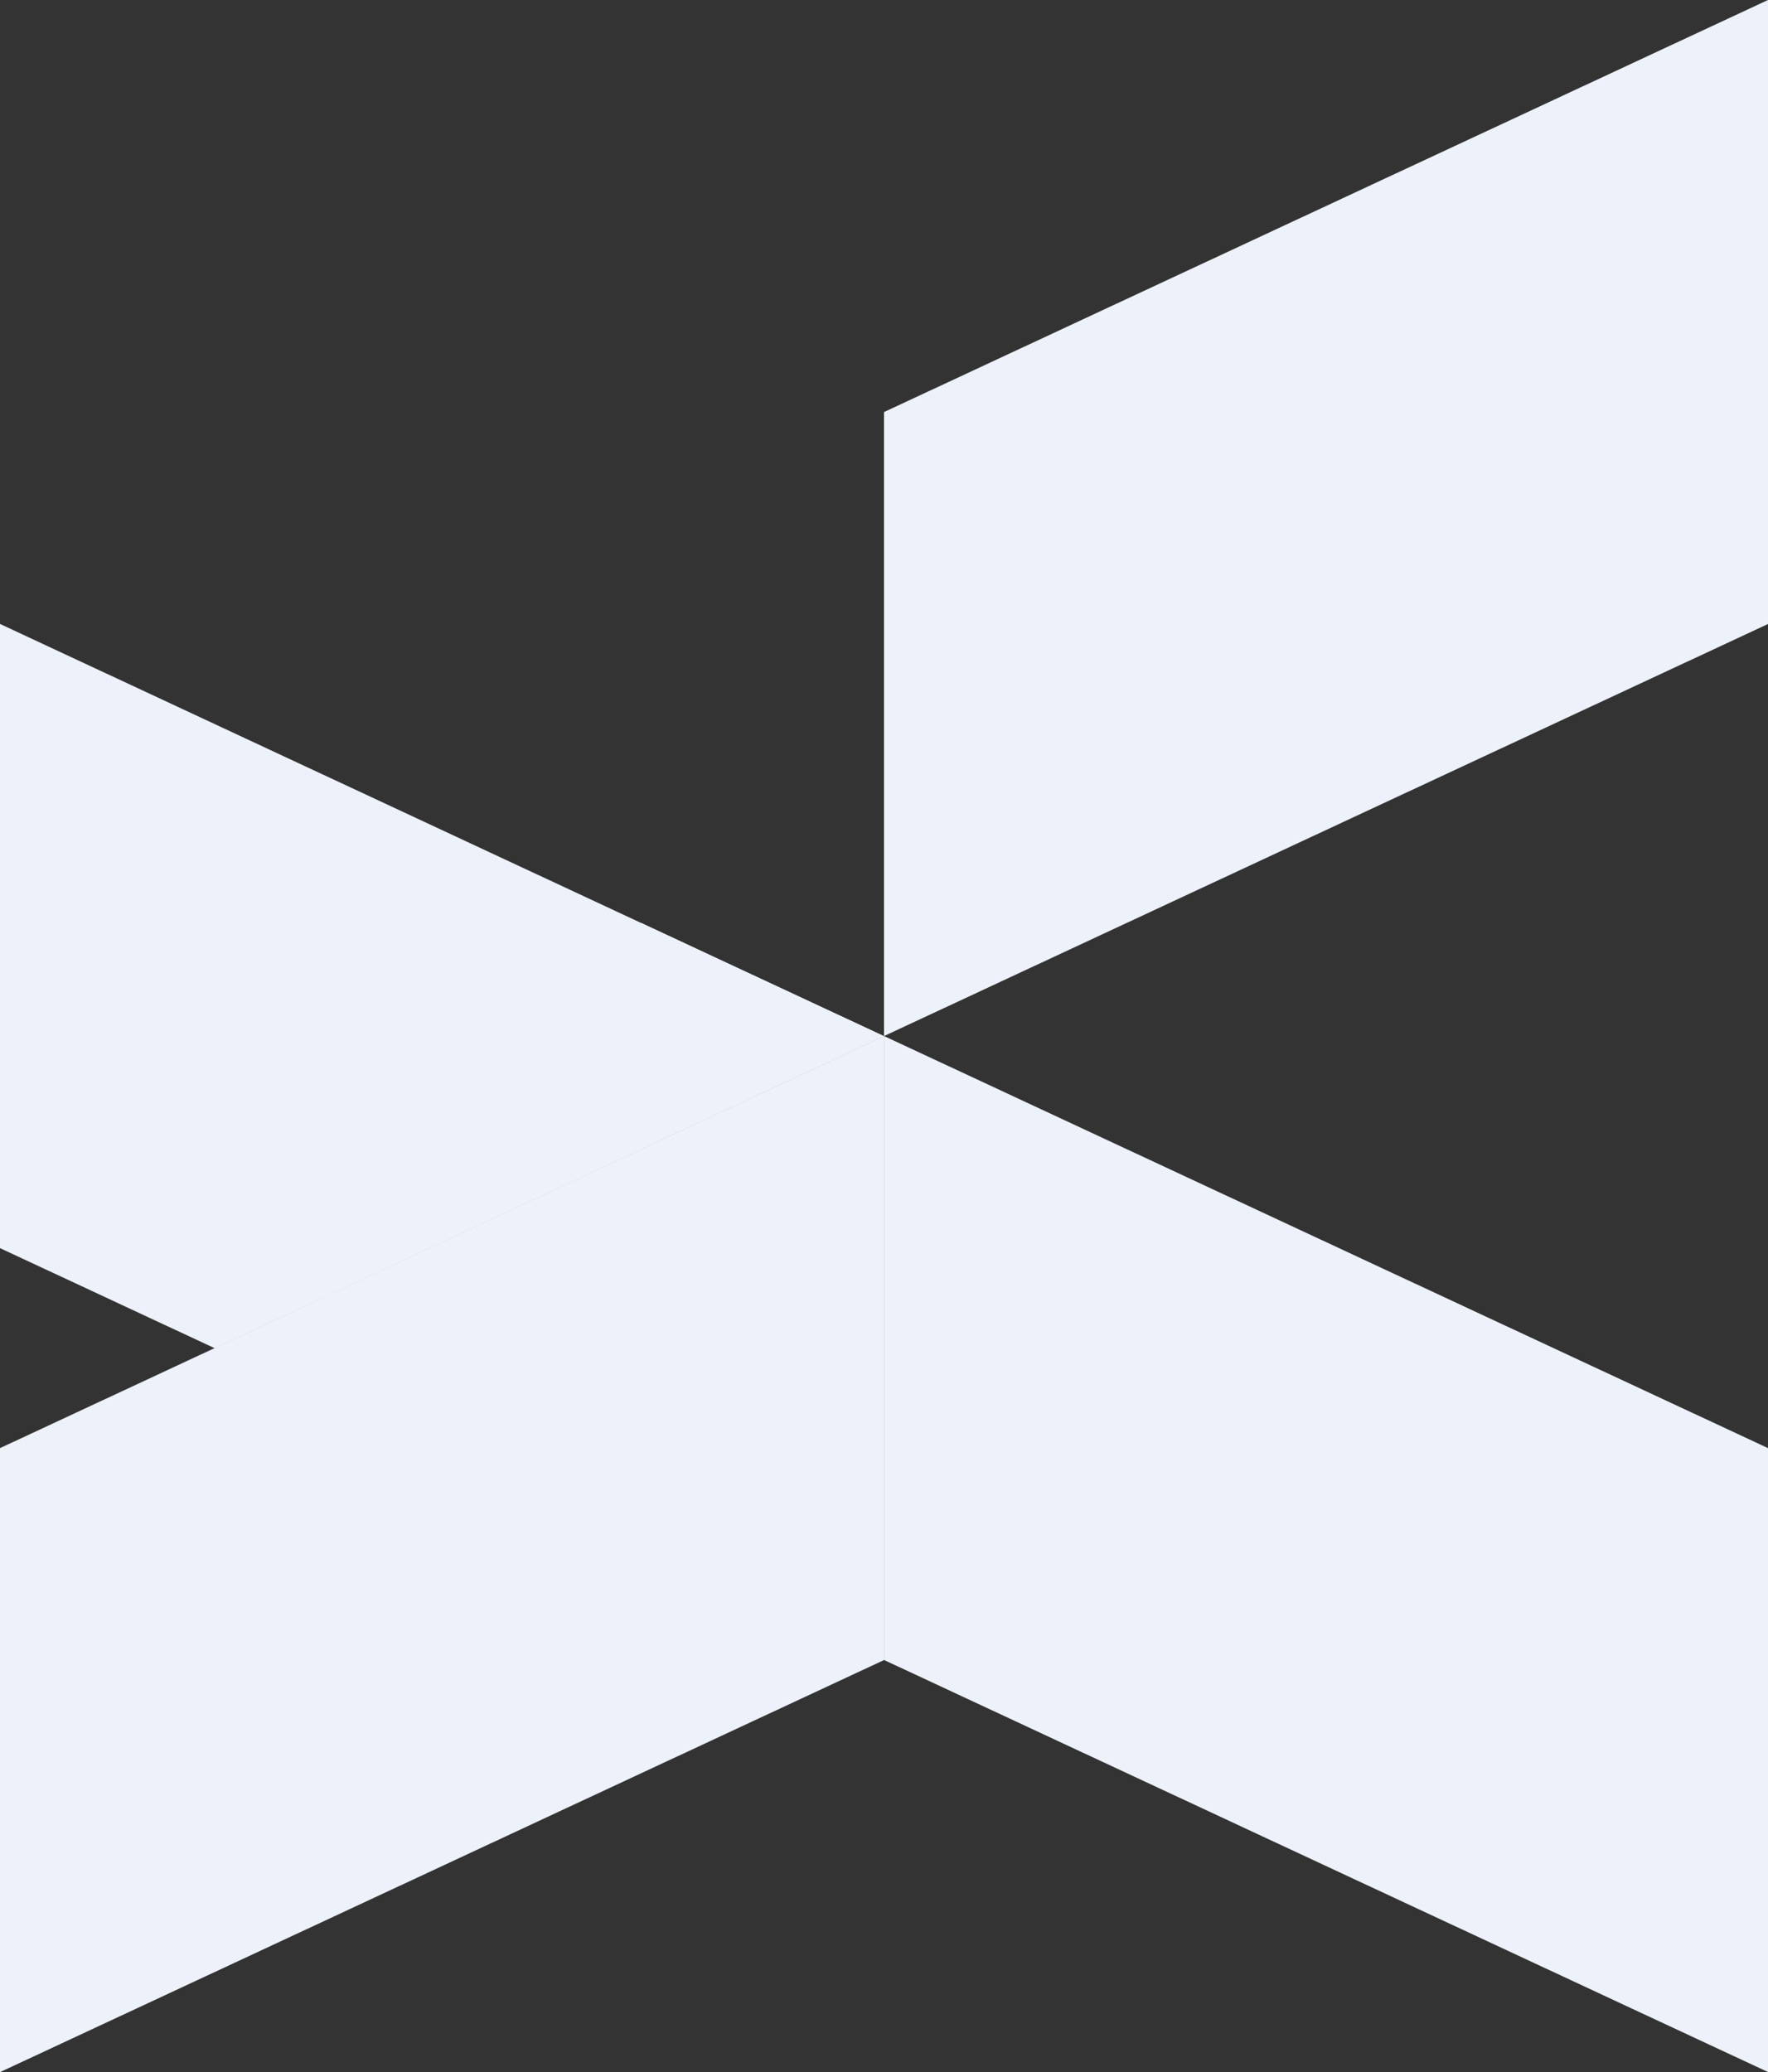 <svg id="Icono" xmlns="http://www.w3.org/2000/svg" width="27.57" height="32.313" viewBox="0 0 27.57 32.313">
  <rect x="0" y="0" width="27.57" height="32.313" fill="#333333" stroke="none"/>
  <path id="Path_10" data-name="Path 10" d="M0,52l3.35,1.562,10.435-4.866L0,42.266Z" transform="translate(0 -32.536)" fill="#edf1f9"/>
  <path id="Path_11" data-name="Path 11" d="M0,76.608v9.731l13.785-6.426V70.182Z" transform="translate(0 -54.025)" fill="#edf1f9"/>
  <path id="Path_12" data-name="Path 12" d="M73.665,0,59.88,6.426v9.731L73.665,9.731Z" transform="translate(-46.095)" fill="#edf1f9"/>
  <path id="Path_13" data-name="Path 13" d="M59.881,79.912l13.785,6.426V76.608L59.881,70.182Z" transform="translate(-46.095 -54.025)" fill="#edf1f9"/>
  <path id="Path_14" data-name="Path 14" d="M20.521,68.515,25.8,62.529l3.778,1.761Z" transform="translate(-15.797 -48.134)" fill="#edf1f9"/>
</svg>
